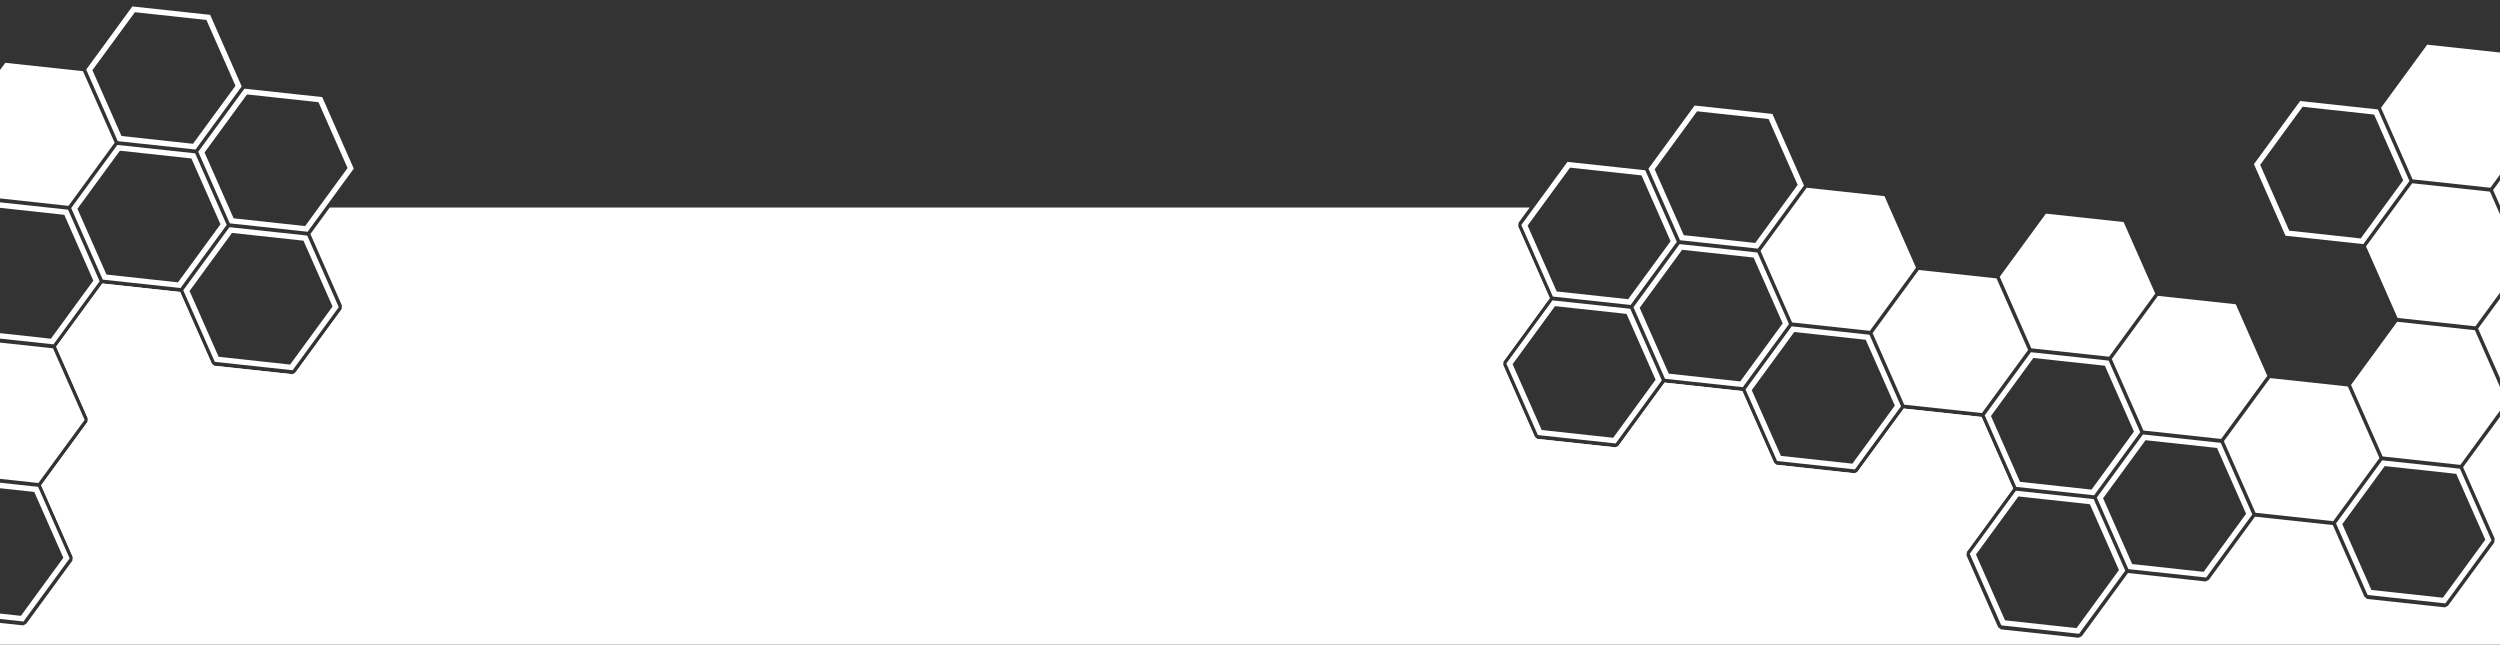 <?xml version="1.0" encoding="utf-8"?>
<!-- Generator: Adobe Illustrator 24.0.3, SVG Export Plug-In . SVG Version: 6.00 Build 0)  -->
<svg version="1.1" xmlns="http://www.w3.org/2000/svg" xmlns:xlink="http://www.w3.org/1999/xlink" x="0px" y="0px"
	 viewBox="0 0 3216.8 829.5" style="enable-background:new 0 0 3216.8 829.5;" xml:space="preserve">
<rect x="0" y="0" width="3216.8" height="829.5" fill="#333333" stroke="none"/>
<style type="text/css">
	.st0{display:none;}
	.st1{display:inline;fill:#2E2E2E;}
	.st2{fill:#2E2E2E;}
	.st3{fill:#FFFFFF;}
</style>
<g id="Layer_2" class="st0">
	<rect class="st1" width="3216.8" height="829.5"/>
</g>
<g id="Layer_1">
	<g>
		<g>
			<g>
				<g>
					<polygon class="st3" points="106.8,91.6 6.8,80.8 -52.6,162 -12,254 88.1,264.9 147.5,183.7 					"/>
				</g>
				<g>
					<path class="st3" d="M-9.3,266.4l92,10l37.4,84.7l-54.6,74.7l-92-10l-37.4-84.7L-9.3,266.4 M-12.5,259l-59.4,81.2l40.6,92.1
						l100.1,10.8l59.4-81.2l-40.6-92.1L-12.5,259L-12.5,259z"/>
				</g>
			</g>
			<g>
				<g>
					<path class="st3" d="M173.6,15.7l92,10l37.4,84.7L248.3,185l-92-10l-37.4-84.7L173.6,15.7 M170.3,8.3l-59.4,81.2l40.6,92.1
						l100.1,10.8l59.4-81.2l-40.6-92.1L170.3,8.3L170.3,8.3z"/>
				</g>
				<g>
					<path class="st3" d="M154.3,193.9l92,10l37.4,84.7L229,363.3l-92-10l-37.4-84.7L154.3,193.9 M151,186.5l-59.4,81.2l40.6,92.1
						l100.1,10.8l59.4-81.2l-40.6-92.1L151,186.5L151,186.5z"/>
				</g>
				<g>
					<polygon class="st3" points="231.8,375.7 131.7,364.8 72.3,446 112.9,538.1 213,548.9 272.4,467.7 					"/>
				</g>
			</g>
			<g>
				<g>
					<path class="st3" d="M317.8,121.5l92,10l37.4,84.7l-54.6,74.7l-92-10l-37.4-84.7L317.8,121.5 M314.5,114.1l-59.4,81.2
						l40.6,92.1l100.1,10.8l59.4-81.2l-40.6-92.1L314.5,114.1L314.5,114.1z"/>
				</g>
				<g>
					<path class="st3" d="M298.5,299.7l92,10l37.4,84.7l-54.6,74.7l-92-10l-37.4-84.7L298.5,299.7 M295.2,292.3l-59.4,81.2
						l40.6,92.1l100.1,10.8l59.4-81.2l-40.6-92.1L295.2,292.3L295.2,292.3z"/>
				</g>
			</g>
			<g>
				<g>
					<polygon class="st3" points="539.5,409 439.5,398.1 380.1,479.4 420.7,571.4 520.8,582.3 580.2,501 					"/>
				</g>
			</g>
			<g>
				<g>
					<polygon class="st3" points="703.1,336.5 603,325.7 543.6,406.9 584.2,499 684.3,509.8 743.7,428.6 					"/>
				</g>
			</g>
			<g>
				<g>
					<polygon class="st3" points="847.3,442.3 747.2,431.5 687.8,512.7 728.5,604.8 828.5,615.6 887.9,534.4 					"/>
				</g>
			</g>
			<g>
				<g>
					<polygon class="st3" points="1010.8,369.8 910.8,359 851.4,440.2 892,532.3 992.1,543.1 1051.5,461.9 					"/>
				</g>
			</g>
			<g>
				<g>
					<polygon class="st3" points="1174.4,297.4 1074.3,286.5 1014.9,367.8 1055.6,459.8 1155.6,470.7 1215,389.4 					"/>
				</g>
				<g>
					<polygon class="st3" points="1155.1,475.6 1055,464.8 995.6,546 1036.3,638.1 1136.3,648.9 1195.7,567.7 					"/>
				</g>
			</g>
			<g>
				<g>
					<polygon class="st3" points="1318.6,403.2 1218.6,392.3 1159.1,473.6 1199.8,565.6 1299.8,576.5 1359.3,495.2 					"/>
				</g>
			</g>
			<g>
				<g>
					<polygon class="st3" points="1482.1,330.7 1382.1,319.9 1322.7,401.1 1363.3,493.2 1463.4,504 1522.8,422.8 					"/>
				</g>
				<g>
					<polygon class="st3" points="1462.8,509 1362.8,498.1 1303.4,579.4 1344,671.4 1444.1,682.3 1503.5,601 					"/>
				</g>
			</g>
			<g>
				<g>
					<polygon class="st3" points="1626.4,436.5 1526.3,425.7 1466.9,506.9 1507.6,599 1607.6,609.8 1667,528.6 					"/>
				</g>
			</g>
			<g>
				<g>
					<polygon class="st3" points="1789.9,364 1689.9,353.2 1630.5,434.4 1671.1,526.5 1771.2,537.3 1830.6,456.1 					"/>
				</g>
				<g>
					<polygon class="st3" points="1770.6,542.3 1670.6,531.5 1611.2,612.7 1651.8,704.8 1751.8,715.6 1811.3,634.4 					"/>
				</g>
			</g>
			<g>
				<g>
					<polygon class="st3" points="1953.5,291.6 1853.4,280.7 1794,362 1834.6,454 1934.7,464.9 1994.1,383.6 					"/>
				</g>
				<g>
					<polygon class="st3" points="1934.2,469.8 1834.1,459 1774.7,540.2 1815.3,632.3 1915.4,643.1 1974.8,561.9 					"/>
				</g>
			</g>
			<g>
				<g>
					<g>
						<path class="st3" d="M2020.2,215.7l92,10l37.4,84.7L2095,385l-92-10l-37.4-84.7L2020.2,215.7 M2016.9,208.3l-59.4,81.2
							l40.6,92.1l100.1,10.8l59.4-81.2l-40.6-92.1L2016.9,208.3L2016.9,208.3z"/>
					</g>
				</g>
				<g>
					<g>
						<path class="st3" d="M2000.9,393.9l92,10l37.4,84.7l-54.6,74.7l-92-10l-37.4-84.7L2000.9,393.9 M1997.6,386.5l-59.4,81.2
							l40.6,92.1l100.1,10.8l59.4-81.2l-40.6-92.1L1997.6,386.5L1997.6,386.5z"/>
					</g>
				</g>
				<g>
					<polygon class="st3" points="2078.4,575.6 1978.3,564.8 1918.9,646 1959.6,738.1 2059.6,748.9 2119,667.7 					"/>
				</g>
			</g>
			<g>
				<g>
					<path class="st3" d="M2183.7,143.2l92,10l37.4,84.7l-54.6,74.7l-92-10l-37.4-84.7L2183.7,143.2 M2180.5,135.8l-59.4,81.2
						l40.6,92.1l100.1,10.8l59.4-81.2l-40.6-92.1L2180.5,135.8L2180.5,135.8z"/>
				</g>
				<g>
					<path class="st3" d="M2164.4,321.4l92,10l37.4,84.7l-54.6,74.7l-92-10l-37.4-84.7L2164.4,321.4 M2161.2,314.1l-59.4,81.2
						l40.6,92.1l100.1,10.8l59.4-81.2l-40.6-92.1L2161.2,314.1L2161.2,314.1z"/>
				</g>
				<g>
					<polygon class="st3" points="2241.9,503.2 2141.9,492.3 2082.5,573.6 2123.1,665.6 2223.2,676.5 2282.6,595.2 					"/>
				</g>
			</g>
			<g>
				<g>
					<polygon class="st3" points="2424.8,252.4 2324.7,241.6 2265.3,322.8 2305.9,414.9 2406,425.7 2465.4,344.5 					"/>
				</g>
				<g>
					<path class="st3" d="M2308.7,427.2l92,10l37.4,84.7l-54.6,74.7l-92-10L2254,502L2308.7,427.2 M2305.4,419.9l-59.4,81.2
						l40.6,92.1l100.1,10.8l59.4-81.2l-40.6-92.1L2305.4,419.9L2305.4,419.9z"/>
				</g>
				<g>
					<polygon class="st3" points="2386.2,609 2286.1,598.1 2226.7,679.4 2267.3,771.4 2367.4,782.3 2426.8,701 					"/>
				</g>
			</g>
			<g>
				<g>
					<polygon class="st3" points="2569,358.2 2468.9,347.4 2409.5,428.6 2450.2,520.7 2550.2,531.5 2609.6,450.3 					"/>
				</g>
				<g>
					<polygon class="st3" points="2549.7,536.5 2449.6,525.7 2390.2,606.9 2430.9,698.9 2530.9,709.8 2590.3,628.6 					"/>
				</g>
			</g>
			<g>
				<g>
					<polygon class="st3" points="2732.5,285.7 2632.5,274.9 2573.1,356.1 2613.7,448.2 2713.8,459 2773.2,377.8 					"/>
				</g>
				<g>
					<path class="st3" d="M2616.4,460.6l92,10l37.4,84.7l-54.6,74.7l-92-10l-37.4-84.7L2616.4,460.6 M2613.2,453.2l-59.4,81.2
						l40.6,92.1l100.1,10.8l59.4-81.2l-40.6-92.1L2613.2,453.2L2613.2,453.2z"/>
				</g>
				<g>
					<path class="st3" d="M2597.1,638.8l92,10l37.4,84.7l-54.6,74.7l-92-10l-37.4-84.7L2597.1,638.8 M2593.9,631.4l-59.4,81.2
						l40.6,92.1l100.1,10.8l59.4-81.2l-40.6-92.1L2593.9,631.4L2593.9,631.4z"/>
				</g>
			</g>
			<g>
				<g>
					<polygon class="st3" points="2876.8,391.5 2776.7,380.7 2717.3,461.9 2758,554 2858,564.8 2917.4,483.6 					"/>
				</g>
				<g>
					<path class="st3" d="M2760.7,566.4l92,10l37.4,84.7l-54.6,74.7l-92-10l-37.4-84.7L2760.7,566.4 M2757.4,559l-59.4,81.2
						l40.6,92.1l100.1,10.8l59.4-81.2l-40.6-92.1L2757.4,559L2757.4,559z"/>
				</g>
			</g>
			<g>
				<g>
					<path class="st3" d="M2962.8,137.4l92,10l37.4,84.7l-54.6,74.7l-92-10l-37.4-84.7L2962.8,137.4 M2959.6,130l-59.4,81.2
						l40.6,92.1l100.1,10.8l59.4-81.2l-40.6-92.1L2959.6,130L2959.6,130z"/>
				</g>
				<g>
					<polygon class="st3" points="3021,497.3 2921,486.5 2861.5,567.7 2902.2,659.8 3002.2,670.6 3061.7,589.4 					"/>
				</g>
			</g>
			<g>
				<g>
					<polygon class="st3" points="3223.2,68.3 3123.1,57.5 3063.7,138.7 3104.3,230.8 3204.4,241.6 3263.8,160.4 					"/>
				</g>
				<g>
					<polygon class="st3" points="3203.9,246.6 3103.8,235.8 3044.4,317 3085,409.1 3185.1,419.9 3244.5,338.7 					"/>
				</g>
				<g>
					<polygon class="st3" points="3184.5,424.9 3084.5,414 3025.1,495.3 3065.7,587.3 3165.8,598.2 3225.2,516.9 					"/>
				</g>
				<g>
					<path class="st3" d="M3068.5,599.7l92,10l37.4,84.7l-54.6,74.7l-92-10l-37.4-84.7L3068.5,599.7 M3065.2,592.3l-59.4,81.2
						l40.6,92.1l100.1,10.8l59.4-81.2l-40.6-92.1L3065.2,592.3L3065.2,592.3z"/>
				</g>
			</g>
			<g>
				<g>
					<polyline class="st3" points="3367.4,174.1 3267.3,163.3 3207.9,244.5 3248.6,336.6 					"/>
				</g>
				<g>
					<polyline class="st3" points="3248,341.6 3188.6,422.8 3229.3,514.9 3329.3,525.7 					"/>
				</g>
			</g>
		</g>
		<g>
			<g>
				<g>
					<polygon class="st3" points="68.2,448.2 -31.8,437.4 -91.3,518.6 -50.6,610.7 49.4,621.5 108.9,540.3 					"/>
				</g>
				<g>
					<path class="st3" d="M-47.9,623l92,10l37.4,84.7l-54.6,74.7l-92-10l-37.4-84.7L-47.9,623 M-51.1,615.6l-59.4,81.2l40.6,92.1
						l100.1,10.8l59.4-81.2l-40.6-92.1L-51.1,615.6L-51.1,615.6z"/>
				</g>
			</g>
			<g>
				<g>
					<polygon class="st3" points="212.4,554 112.4,543.2 53,624.4 93.6,716.5 193.7,727.3 253.1,646.1 					"/>
				</g>
			</g>
			<g>
				<g>
					<polygon class="st3" points="376,481.5 275.9,470.7 216.5,551.9 257.2,644 357.2,654.8 416.6,573.6 					"/>
				</g>
			</g>
			<g>
				<g>
					<polygon class="st3" points="520.2,587.3 420.2,576.5 360.8,657.7 401.4,749.8 501.4,760.6 560.9,679.4 					"/>
				</g>
			</g>
			<g>
				<g>
					<polygon class="st3" points="683.8,514.9 583.7,504 524.3,585.3 564.9,677.3 665,688.2 724.4,606.9 					"/>
				</g>
			</g>
			<g>
				<g>
					<polygon class="st3" points="828,620.7 727.9,609.8 668.5,691.1 709.2,783.1 809.2,794 868.6,712.7 					"/>
				</g>
			</g>
			<g>
				<g>
					<polygon class="st3" points="991.5,548.2 891.5,537.4 832.1,618.6 872.7,710.7 972.8,721.5 1032.2,640.3 					"/>
				</g>
			</g>
			<g>
				<g>
					<polygon class="st3" points="1135.8,654 1035.7,643.2 976.3,724.4 1016.9,816.5 1117,827.3 1176.4,746.1 					"/>
				</g>
			</g>
			<g>
				<g>
					<polygon class="st3" points="1299.3,581.5 1199.2,570.7 1139.8,651.9 1180.5,744 1280.5,754.8 1339.9,673.6 					"/>
				</g>
			</g>
			<g>
				<g>
					<polygon class="st3" points="1607.1,614.9 1507,604 1447.6,685.3 1488.2,777.3 1588.3,788.2 1647.7,706.9 					"/>
				</g>
			</g>
			<g>
				<g>
					<polygon class="st3" points="1914.8,648.2 1814.8,637.4 1755.4,718.6 1796,810.6 1896.1,821.5 1955.5,740.3 					"/>
				</g>
			</g>
		</g>
	</g>
	<polygon class="st3" points="1953.5,291.6 1994.1,383.6 1934.7,464.9 1934.2,469.8 1974.8,561.9 1978.3,564.8 2078.4,575.6 
		2082.5,573.6 2141.9,492.3 2241.9,503.2 2282.6,595.2 2286.1,598.1 2386.2,609 2390.2,606.9 2449.6,525.7 2549.7,536.5 
		2590.3,628.6 2530.9,709.8 2530.4,714.8 2571,806.9 2574.6,809.8 2674.6,820.6 2678.7,818.6 2738.1,737.3 2838.2,748.2 2842.2,746 
		2901.6,664.8 3001.7,675.6 3042.3,767.7 3045.9,770.7 3145.9,781.5 3150,779.3 3209.4,698.1 3210,693.1 3169.3,601.1 3216.8,536.2 
		3216.8,698.9 3216.8,829.5 0,829.5 0,801.5 29.6,804.7 33.7,802.7 93.1,721.4 93.6,716.5 53,624.4 112.4,543.2 112.9,538.1 
		72.3,446 131.7,364.8 231.8,375.7 272.4,467.7 275.9,470.7 376,481.5 380.1,479.4 439.5,398.1 440,393.2 399.4,301.1 424.3,267 
		1968.3,267 1954,286.6 	"/>
</g>
</svg>
